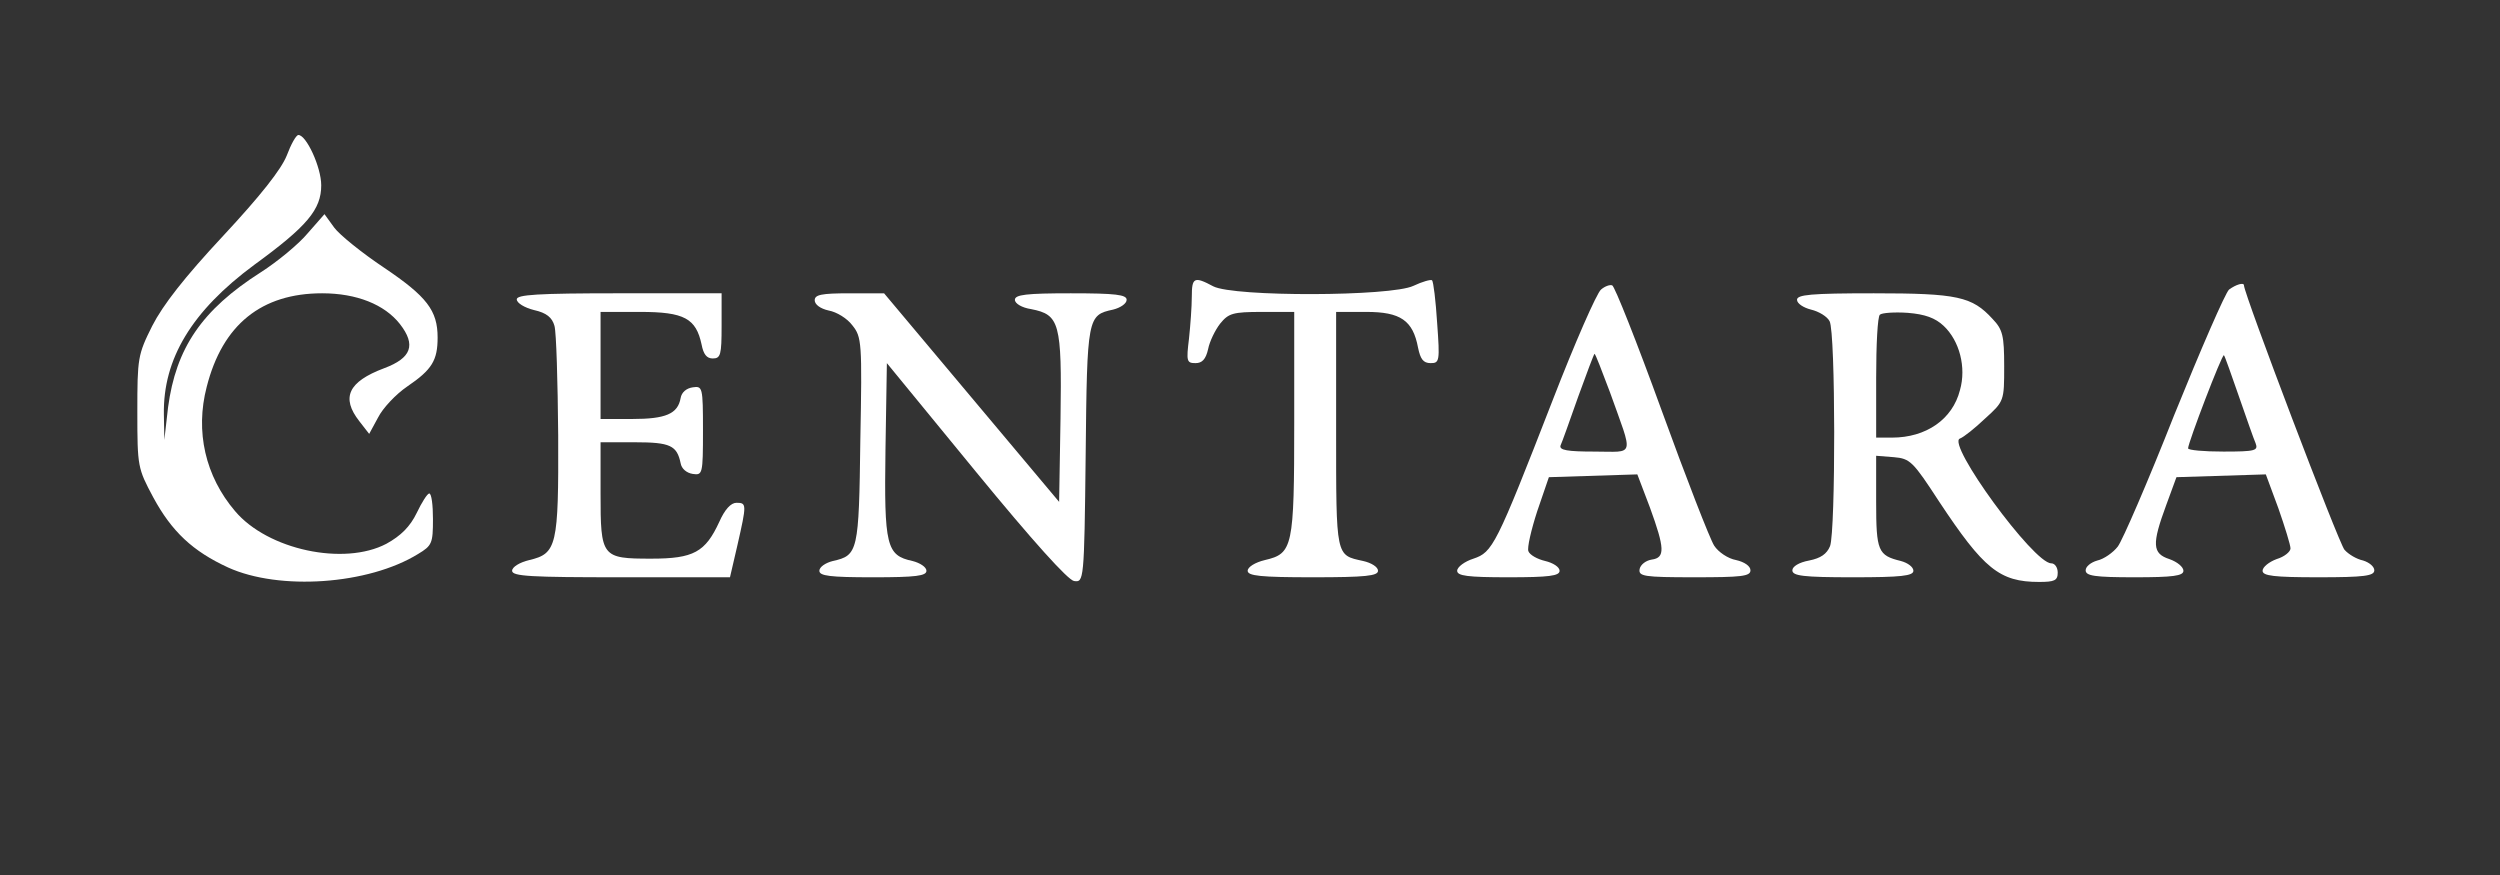 <?xml version="1.0" standalone="no"?>
<!DOCTYPE svg PUBLIC "-//W3C//DTD SVG 20010904//EN"
 "http://www.w3.org/TR/2001/REC-SVG-20010904/DTD/svg10.dtd">
<svg version="1.0" xmlns="http://www.w3.org/2000/svg"
 width="537pt" height="188pt" viewBox="0 0 537 188"
 preserveAspectRatio="xMidYMid meet">
<rect x="0" y="0" width="537" height="188" fill="#333333" stroke="none"/>
<g transform="translate(0,188) scale(0.1,-0.1)"
fill="#ffffff" stroke="none">
<path d="M616 1546 c-12 -30 -56 -86 -137 -173 -83 -89 -129 -148 -152 -193
-31 -62 -32 -69 -32 -185 0 -118 1 -121 34 -183 40 -74 85 -116 161 -151 110
-50 301 -37 408 29 30 18 32 23 32 75 0 30 -3 55 -8 55 -4 0 -16 -19 -27 -42
-14 -29 -34 -49 -65 -66 -91 -48 -255 -13 -325 70 -64 75 -86 171 -61 267 34
134 118 201 248 201 74 0 134 -24 167 -66 35 -45 25 -73 -34 -95 -77 -29 -93
-63 -53 -114 l21 -27 19 35 c10 20 38 50 63 67 53 36 65 56 65 105 0 58 -23
88 -115 150 -48 32 -96 71 -107 86 l-21 29 -36 -41 c-19 -23 -65 -61 -101 -84
-127 -81 -182 -163 -199 -290 l-8 -70 -1 55 c-2 119 60 222 194 321 114 83
144 119 144 171 0 39 -32 108 -49 108 -5 0 -16 -20 -25 -44z"/>
<path d="M2560 1243 c0 -21 -3 -62 -6 -90 -6 -49 -5 -53 14 -53 14 0 22 8 27
30 3 16 15 41 26 55 18 22 27 25 90 25 l69 0 0 -237 c0 -269 -3 -282 -63 -296
-21 -5 -37 -15 -37 -23 0 -11 27 -14 140 -14 114 0 140 3 140 14 0 8 -14 17
-32 21 -59 13 -58 6 -58 281 l0 254 65 0 c73 0 100 -18 111 -77 5 -24 11 -33
27 -33 19 0 20 4 14 86 -3 48 -8 89 -11 92 -3 2 -21 -3 -40 -12 -48 -23 -386
-24 -430 -1 -41 22 -46 19 -46 -22z"/>
<path d="M3439 1258 c-9 -7 -56 -114 -104 -238 -122 -314 -129 -326 -170 -340
-19 -6 -35 -18 -35 -26 0 -11 22 -14 110 -14 88 0 110 3 110 14 0 8 -14 17
-31 21 -17 4 -33 13 -36 21 -3 7 6 46 19 86 l25 73 95 3 95 3 27 -71 c32 -88
33 -108 4 -112 -13 -2 -24 -11 -26 -20 -3 -16 8 -18 117 -18 102 0 121 2 121
15 0 9 -13 18 -31 22 -17 3 -38 17 -47 31 -9 14 -60 145 -113 291 -53 146
-101 267 -106 268 -5 2 -16 -2 -24 -9z m19 -220 c51 -143 55 -128 -33 -128
-58 0 -76 3 -73 13 3 6 20 54 38 105 18 50 34 92 35 92 2 0 16 -37 33 -82z"/>
<path d="M4788 1258 c-8 -7 -61 -129 -118 -270 -56 -142 -111 -269 -121 -282
-10 -13 -30 -27 -44 -30 -14 -4 -25 -13 -25 -21 0 -12 19 -15 105 -15 83 0
105 3 105 14 0 8 -13 19 -30 25 -37 12 -38 32 -7 116 l22 60 96 3 96 3 27 -73
c14 -40 26 -79 26 -86 0 -7 -13 -18 -30 -23 -16 -6 -30 -17 -30 -25 0 -11 24
-14 120 -14 99 0 120 3 120 15 0 8 -11 17 -24 21 -14 3 -31 13 -40 23 -12 13
-216 550 -216 568 0 7 -17 2 -32 -9z m21 -229 c16 -46 32 -92 36 -101 6 -16 0
-18 -69 -18 -42 0 -76 3 -76 7 0 12 73 203 77 200 2 -2 16 -42 32 -88z"/>
<path d="M1110 1237 c0 -8 17 -18 37 -23 27 -6 39 -16 44 -34 4 -14 7 -119 8
-235 1 -238 -3 -254 -62 -268 -21 -5 -37 -15 -37 -23 0 -12 40 -14 234 -14
l234 0 16 69 c20 88 20 91 -2 91 -12 0 -25 -14 -37 -41 -30 -65 -55 -79 -146
-79 -107 0 -109 3 -109 141 l0 109 74 0 c76 0 90 -7 98 -45 2 -12 13 -21 26
-23 21 -3 22 -1 22 93 0 94 -1 96 -22 93 -14 -2 -24 -11 -26 -23 -6 -34 -32
-45 -104 -45 l-68 0 0 115 0 115 85 0 c95 0 120 -14 132 -70 4 -21 11 -30 24
-30 17 0 19 8 19 70 l0 70 -220 0 c-176 0 -220 -3 -220 -13z"/>
<path d="M1750 1235 c0 -9 12 -18 30 -22 17 -3 40 -17 51 -32 20 -25 21 -36
17 -247 -3 -239 -5 -247 -59 -259 -16 -4 -29 -13 -29 -21 0 -11 22 -14 115
-14 93 0 115 3 115 14 0 8 -14 17 -30 21 -56 12 -61 32 -58 239 l3 186 191
-233 c123 -150 198 -233 211 -235 21 -3 22 -2 25 271 3 297 4 300 59 312 16 4
29 13 29 21 0 11 -23 14 -120 14 -96 0 -120 -3 -120 -14 0 -8 15 -17 35 -20
61 -12 66 -29 63 -234 l-3 -180 -188 224 -188 224 -74 0 c-61 0 -75 -3 -75
-15z"/>
<path d="M3860 1236 c0 -8 14 -17 30 -21 17 -4 35 -15 40 -25 13 -24 13 -450
1 -483 -7 -17 -20 -26 -45 -31 -22 -4 -36 -13 -36 -21 0 -12 23 -15 130 -15
104 0 130 3 130 14 0 8 -12 17 -27 21 -49 12 -53 21 -53 127 l0 99 38 -3 c35
-3 41 -9 97 -95 96 -145 130 -173 215 -173 33 0 40 3 40 20 0 11 -6 20 -14 20
-38 0 -226 258 -196 268 8 3 32 22 54 43 41 37 41 38 41 112 0 66 -3 79 -25
102 -44 48 -75 55 -255 55 -136 0 -165 -3 -165 -14z m315 -56 c34 -32 49 -89
35 -138 -16 -63 -73 -102 -146 -102 l-34 0 0 128 c0 71 3 132 8 136 4 4 31 6
60 4 37 -3 59 -11 77 -28z"/>
</g>
</svg>

